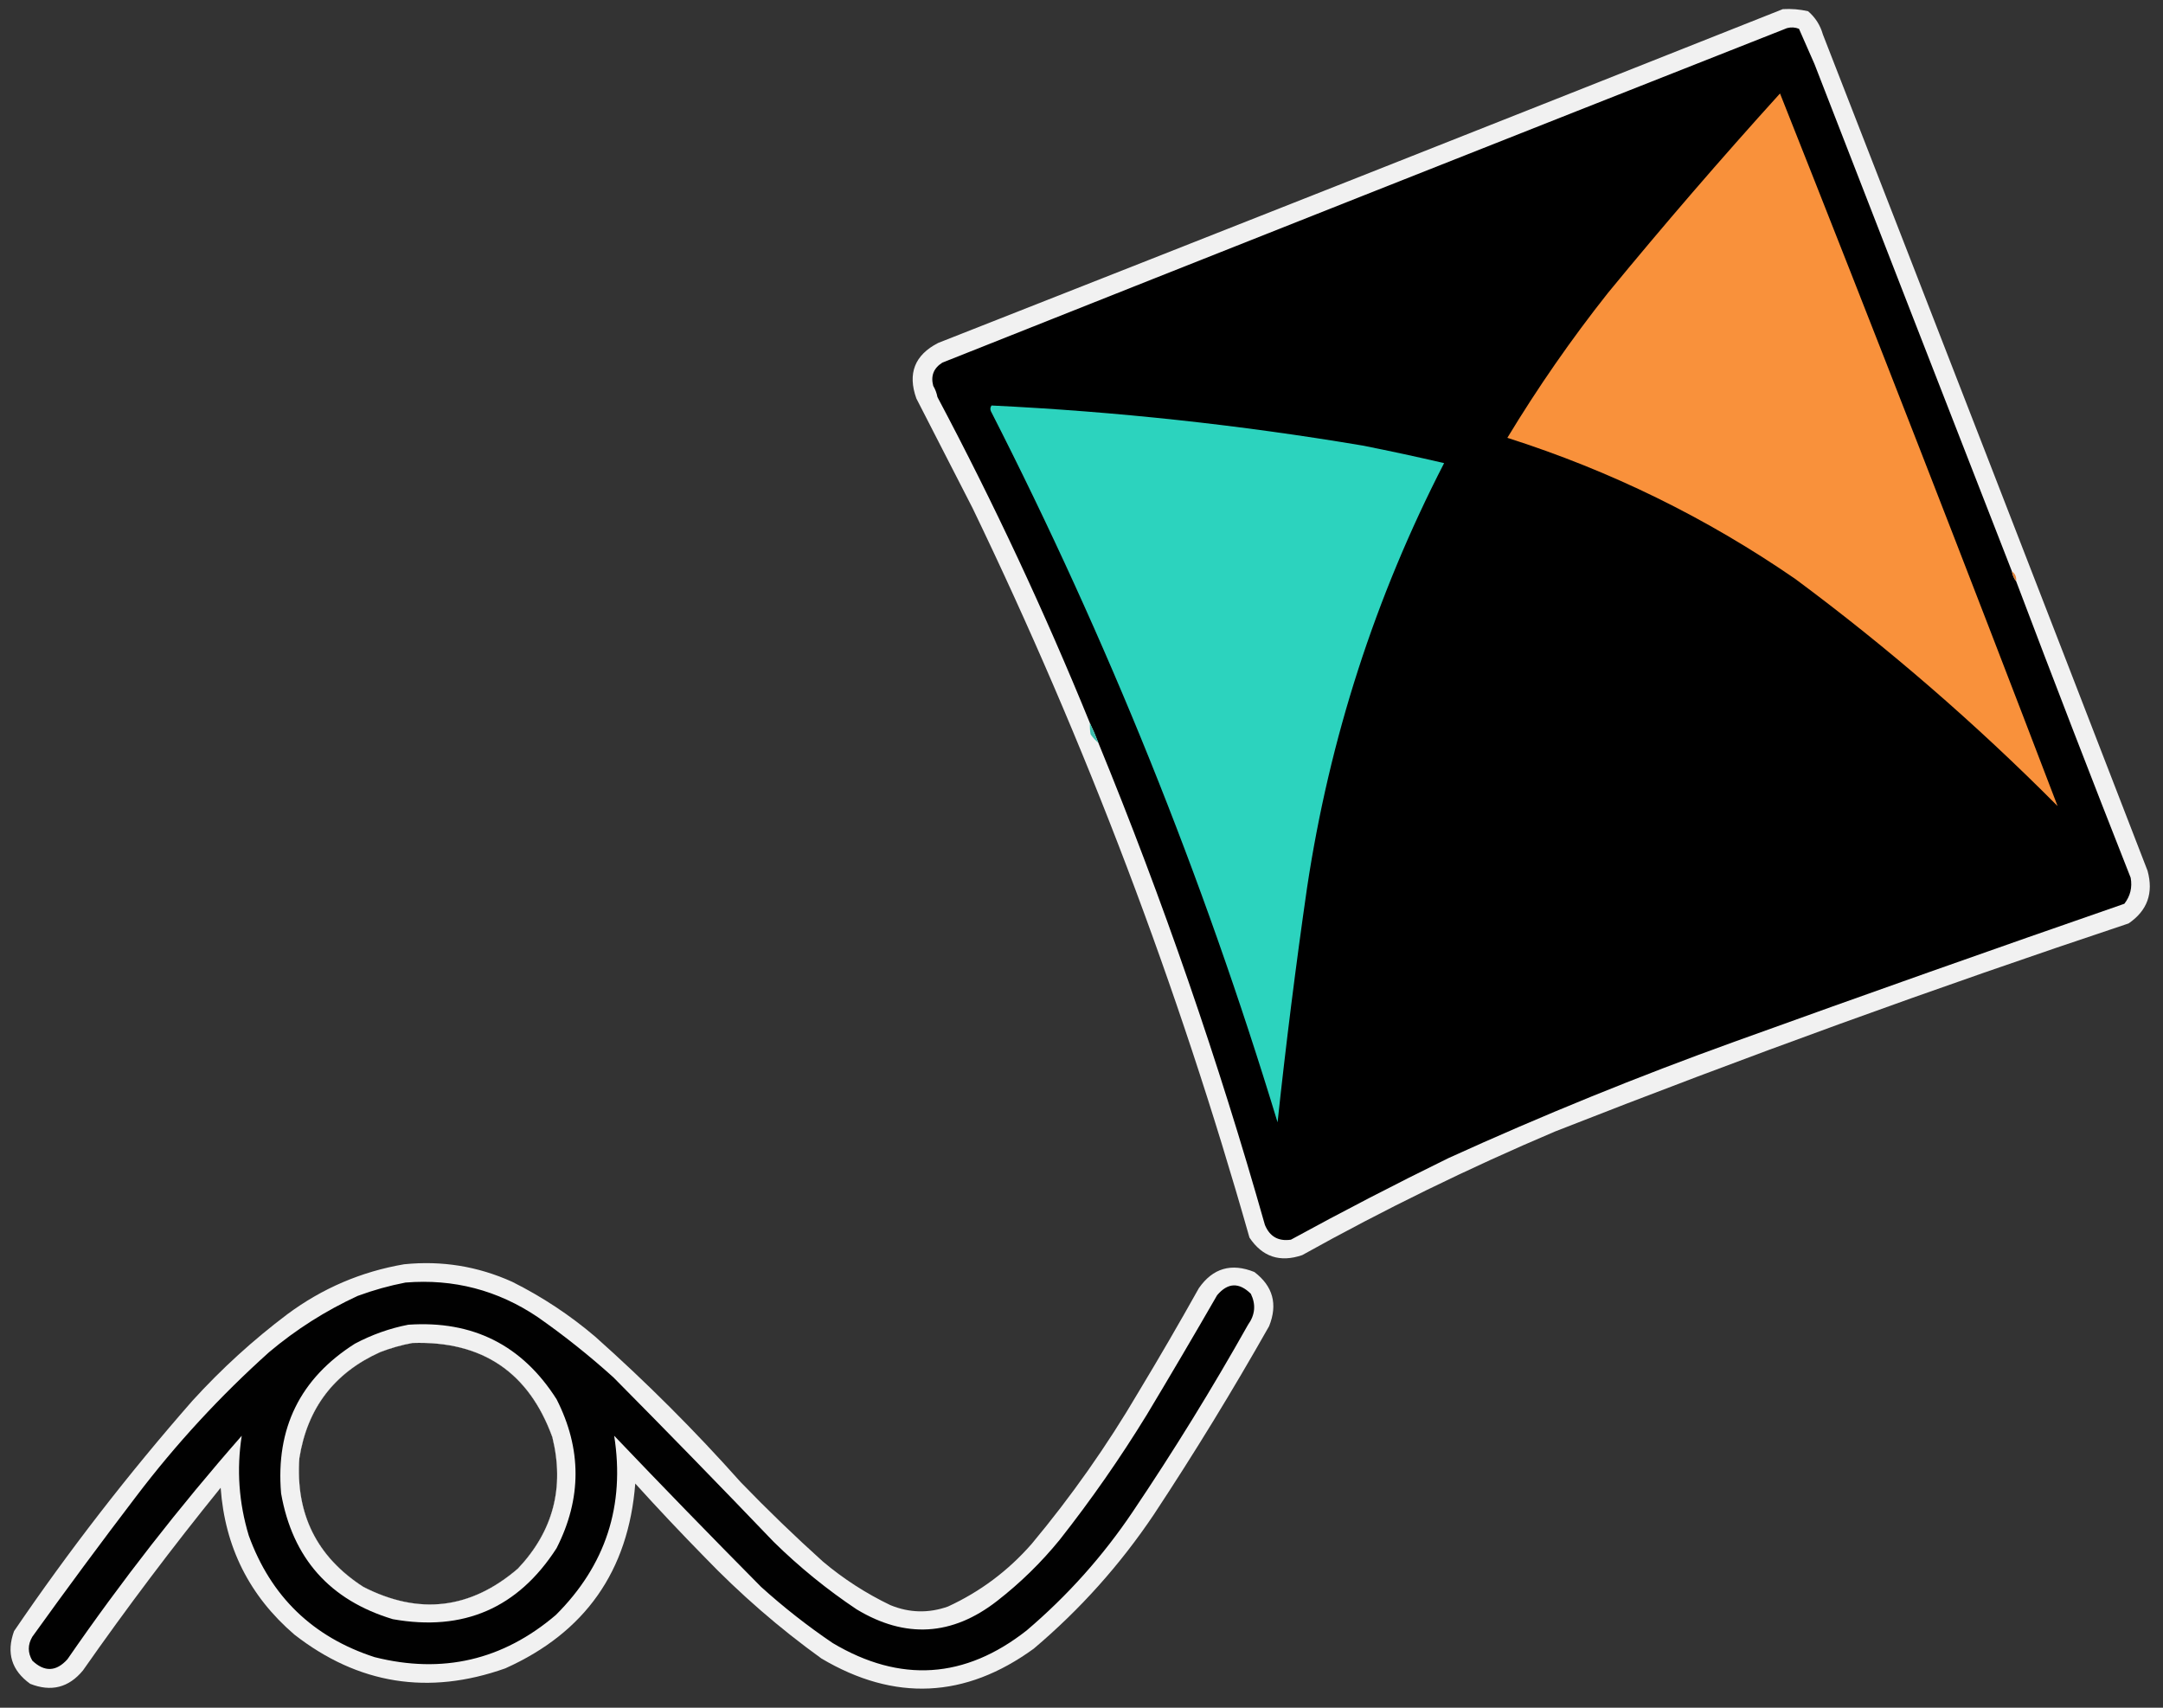 <?xml version="1.0" encoding="UTF-8"?>
<!DOCTYPE svg PUBLIC "-//W3C//DTD SVG 1.1//EN" "http://www.w3.org/Graphics/SVG/1.1/DTD/svg11.dtd">
<svg xmlns="http://www.w3.org/2000/svg" version="1.1" width="1539px" height="1215px" style="shape-rendering:geometricPrecision; text-rendering:geometricPrecision; image-rendering:optimizeQuality; fill-rule:evenodd; clip-rule:evenodd" xmlns:xlink="http://www.w3.org/1999/xlink">
<rect width="100%" height="100%" fill="#333333" stroke="none"/>
<g><path style="opacity:1" fill="#f1f1f1" d="M 1268.5,6.5 C 1274.59,6.139 1280.59,6.639 1286.5,8C 1291.64,12.432 1295.14,17.933 1297,24.5C 1374.28,222.722 1451.28,421.055 1528,619.5C 1532.37,635.402 1527.87,647.902 1514.5,657C 1377.12,702.79 1241.12,752.123 1106.5,805C 1044.9,831.132 984.904,860.465 926.5,893C 910.663,898.388 898.163,894.221 889,880.5C 838.294,701.7 772.627,528.7 692,361.5C 678.667,335.5 665.333,309.5 652,283.5C 645.633,265.742 650.8,252.576 667.5,244C 868.052,165.1 1068.39,85.933 1268.5,6.5 Z"/></g>
<g><path style="opacity:1" fill="#000000" d="M 1431.5,406.5 C 1431.93,409.157 1432.93,411.491 1434.5,413.5C 1461.17,483.994 1488.33,554.327 1516,624.5C 1517.24,631.373 1515.74,637.54 1511.5,643C 1418.94,675.075 1326.61,707.742 1234.5,741C 1165.36,765.902 1097.36,793.568 1030.5,824C 992.67,842.526 955.337,861.86 918.5,882C 909.587,883.294 903.42,879.794 900,871.5C 866.943,754.825 827.443,640.492 781.5,528.5C 779.676,523.675 777.676,519.008 775.5,514.5C 743.293,435.411 707.126,358.077 667,282.5C 666.46,279.639 665.46,276.972 664,274.5C 662.123,267.42 664.289,261.92 670.5,258C 870.691,178.408 1071.02,99.075 1271.5,20C 1274.43,19.223 1277.26,19.39 1280,20.5C 1283.66,28.799 1287.33,37.132 1291,45.5C 1337.74,165.901 1384.58,286.235 1431.5,406.5 Z"/></g>
<g><path style="opacity:1" fill="#f9913b" d="M 1266.5,66.5 C 1333.41,235.057 1399.24,404.057 1464,573.5C 1405.67,514.811 1343.51,460.977 1277.5,412C 1214.32,368.412 1145.99,334.912 1072.5,311.5C 1094.19,275.65 1118.02,241.317 1144,208.5C 1183.66,160.202 1224.49,112.869 1266.5,66.5 Z"/></g>
<g><path style="opacity:1" fill="#2cd3be" d="M 705.5,288.5 C 794.074,292.791 882.074,302.291 969.5,317C 988.918,320.85 1008.25,325.017 1027.5,329.5C 978.489,424.703 945.989,525.369 930,631.5C 921.968,687.133 914.968,742.8 909,798.5C 855.958,623.757 787.958,455.091 705,292.5C 704.421,291.072 704.588,289.738 705.5,288.5 Z"/></g>
<g><path style="opacity:1" fill="#e18439" d="M 1431.5,406.5 C 1433.83,408.176 1434.83,410.509 1434.5,413.5C 1432.93,411.491 1431.93,409.157 1431.5,406.5 Z"/></g>
<g><path style="opacity:1" fill="#3bbeac" d="M 775.5,514.5 C 777.676,519.008 779.676,523.675 781.5,528.5C 779.467,526.837 777.634,524.837 776,522.5C 775.503,519.854 775.336,517.187 775.5,514.5 Z"/></g>
<g><path style="opacity:1" fill="#f1f1f1" d="M 287.5,899.5 C 314.32,896.748 339.987,900.915 364.5,912C 385.794,922.644 405.461,935.644 423.5,951C 460,983.5 494.5,1018 527,1054.5C 545.892,1074.06 565.392,1092.89 585.5,1111C 600.139,1123.33 616.139,1133.66 633.5,1142C 647.046,1147.56 660.713,1147.89 674.5,1143C 697.426,1132.44 717.259,1117.6 734,1098.5C 762.285,1064.6 787.619,1028.6 810,990.5C 824.733,966.092 839.066,941.426 853,916.5C 862.94,902.237 876.107,898.404 892.5,905C 905.738,915.088 909.238,927.921 903,943.5C 877.172,989.168 849.839,1033.83 821,1077.5C 797.014,1113.25 768.514,1145.09 735.5,1173C 686.759,1208.4 636.426,1210.73 584.5,1180C 554.598,1158.45 526.765,1134.28 501,1107.5C 484.301,1090.47 467.967,1073.14 452,1055.5C 447.159,1117.7 416.326,1161.54 359.5,1187C 304.927,1206.35 254.927,1198.35 209.5,1163C 177.526,1135.55 160.026,1100.72 157,1058.5C 122.796,1100.7 90.129,1144.03 59,1188.5C 48.903,1200.72 36.403,1203.89 21.5,1198C 8.217,1188.48 4.384,1175.98 10,1160.5C 48.947,1103.3 91.281,1048.64 137,996.5C 157.704,973.785 180.204,953.285 204.5,935C 229.406,916.543 257.073,904.709 287.5,899.5 Z M 293.5,955.5 C 343.031,953.91 376.198,976.243 393,1022.5C 401.784,1058.2 393.618,1089.37 368.5,1116C 334.78,1144.95 298.113,1149.29 258.5,1129C 225.42,1107.67 210.253,1077.17 213,1037.5C 218.635,1001.88 237.802,976.717 270.5,962C 278.092,959.074 285.759,956.907 293.5,955.5 Z"/></g>
<g><path style="opacity:1" fill="#010101" d="M 288.5,912.5 C 322.723,909.722 354.057,917.889 382.5,937C 401.365,950.192 419.365,964.526 436.5,980C 474.863,1018.7 512.863,1057.7 550.5,1097C 568.716,1114.89 588.383,1130.89 609.5,1145C 644.171,1165.95 677.504,1163.95 709.5,1139C 725.964,1126.2 740.797,1111.7 754,1095.5C 776.392,1067.06 797.058,1037.39 816,1006.5C 832.919,978.331 849.585,949.998 866,921.5C 873.587,912.535 881.587,912.202 890,920.5C 893.699,928.178 893.033,935.511 888,942.5C 862.422,988.005 835.088,1032.34 806,1075.5C 784.798,1107.05 759.631,1135.21 730.5,1160C 686.541,1194.56 640.541,1197.56 592.5,1169C 574.593,1156.87 557.593,1143.54 541.5,1129C 506.304,1093.47 471.47,1057.64 437,1021.5C 444.8,1071.17 430.966,1113.67 395.5,1149C 357.787,1181.18 314.787,1191.18 266.5,1179C 222.561,1164.73 192.727,1135.89 177,1092.5C 169.932,1069.14 168.265,1045.48 172,1021.5C 127.527,1072.15 86.194,1125.15 48,1180.5C 40.007,1189.39 31.674,1189.72 23,1181.5C 19.667,1175.83 19.667,1170.17 23,1164.5C 47.179,1130.81 71.846,1097.48 97,1064.5C 125.162,1027.41 156.662,993.247 191.5,962C 210.649,945.871 231.649,932.538 254.5,922C 265.692,917.878 277.026,914.711 288.5,912.5 Z M 293.5,955.5 C 285.759,956.907 278.092,959.074 270.5,962C 237.802,976.717 218.635,1001.88 213,1037.5C 210.253,1077.17 225.42,1107.67 258.5,1129C 298.113,1149.29 334.78,1144.95 368.5,1116C 393.618,1089.37 401.784,1058.2 393,1022.5C 376.198,976.243 343.031,953.91 293.5,955.5 Z"/></g>
<g><path style="opacity:1" fill="#f1f1f1" d="M 290.5,942.5 C 336.371,939.352 371.538,957.018 396,995.5C 414,1030.83 414,1066.17 396,1101.5C 368.551,1144.13 329.718,1160.97 279.5,1152C 234.632,1138.47 208.132,1108.63 200,1062.5C 196.066,1016.2 213.566,980.704 252.5,956C 264.613,949.576 277.279,945.076 290.5,942.5 Z M 293.5,955.5 C 285.759,956.907 278.092,959.074 270.5,962C 237.802,976.717 218.635,1001.88 213,1037.5C 210.253,1077.17 225.42,1107.67 258.5,1129C 298.113,1149.29 334.78,1144.95 368.5,1116C 393.618,1089.37 401.784,1058.2 393,1022.5C 376.198,976.243 343.031,953.91 293.5,955.5 Z"/></g>
</svg>

